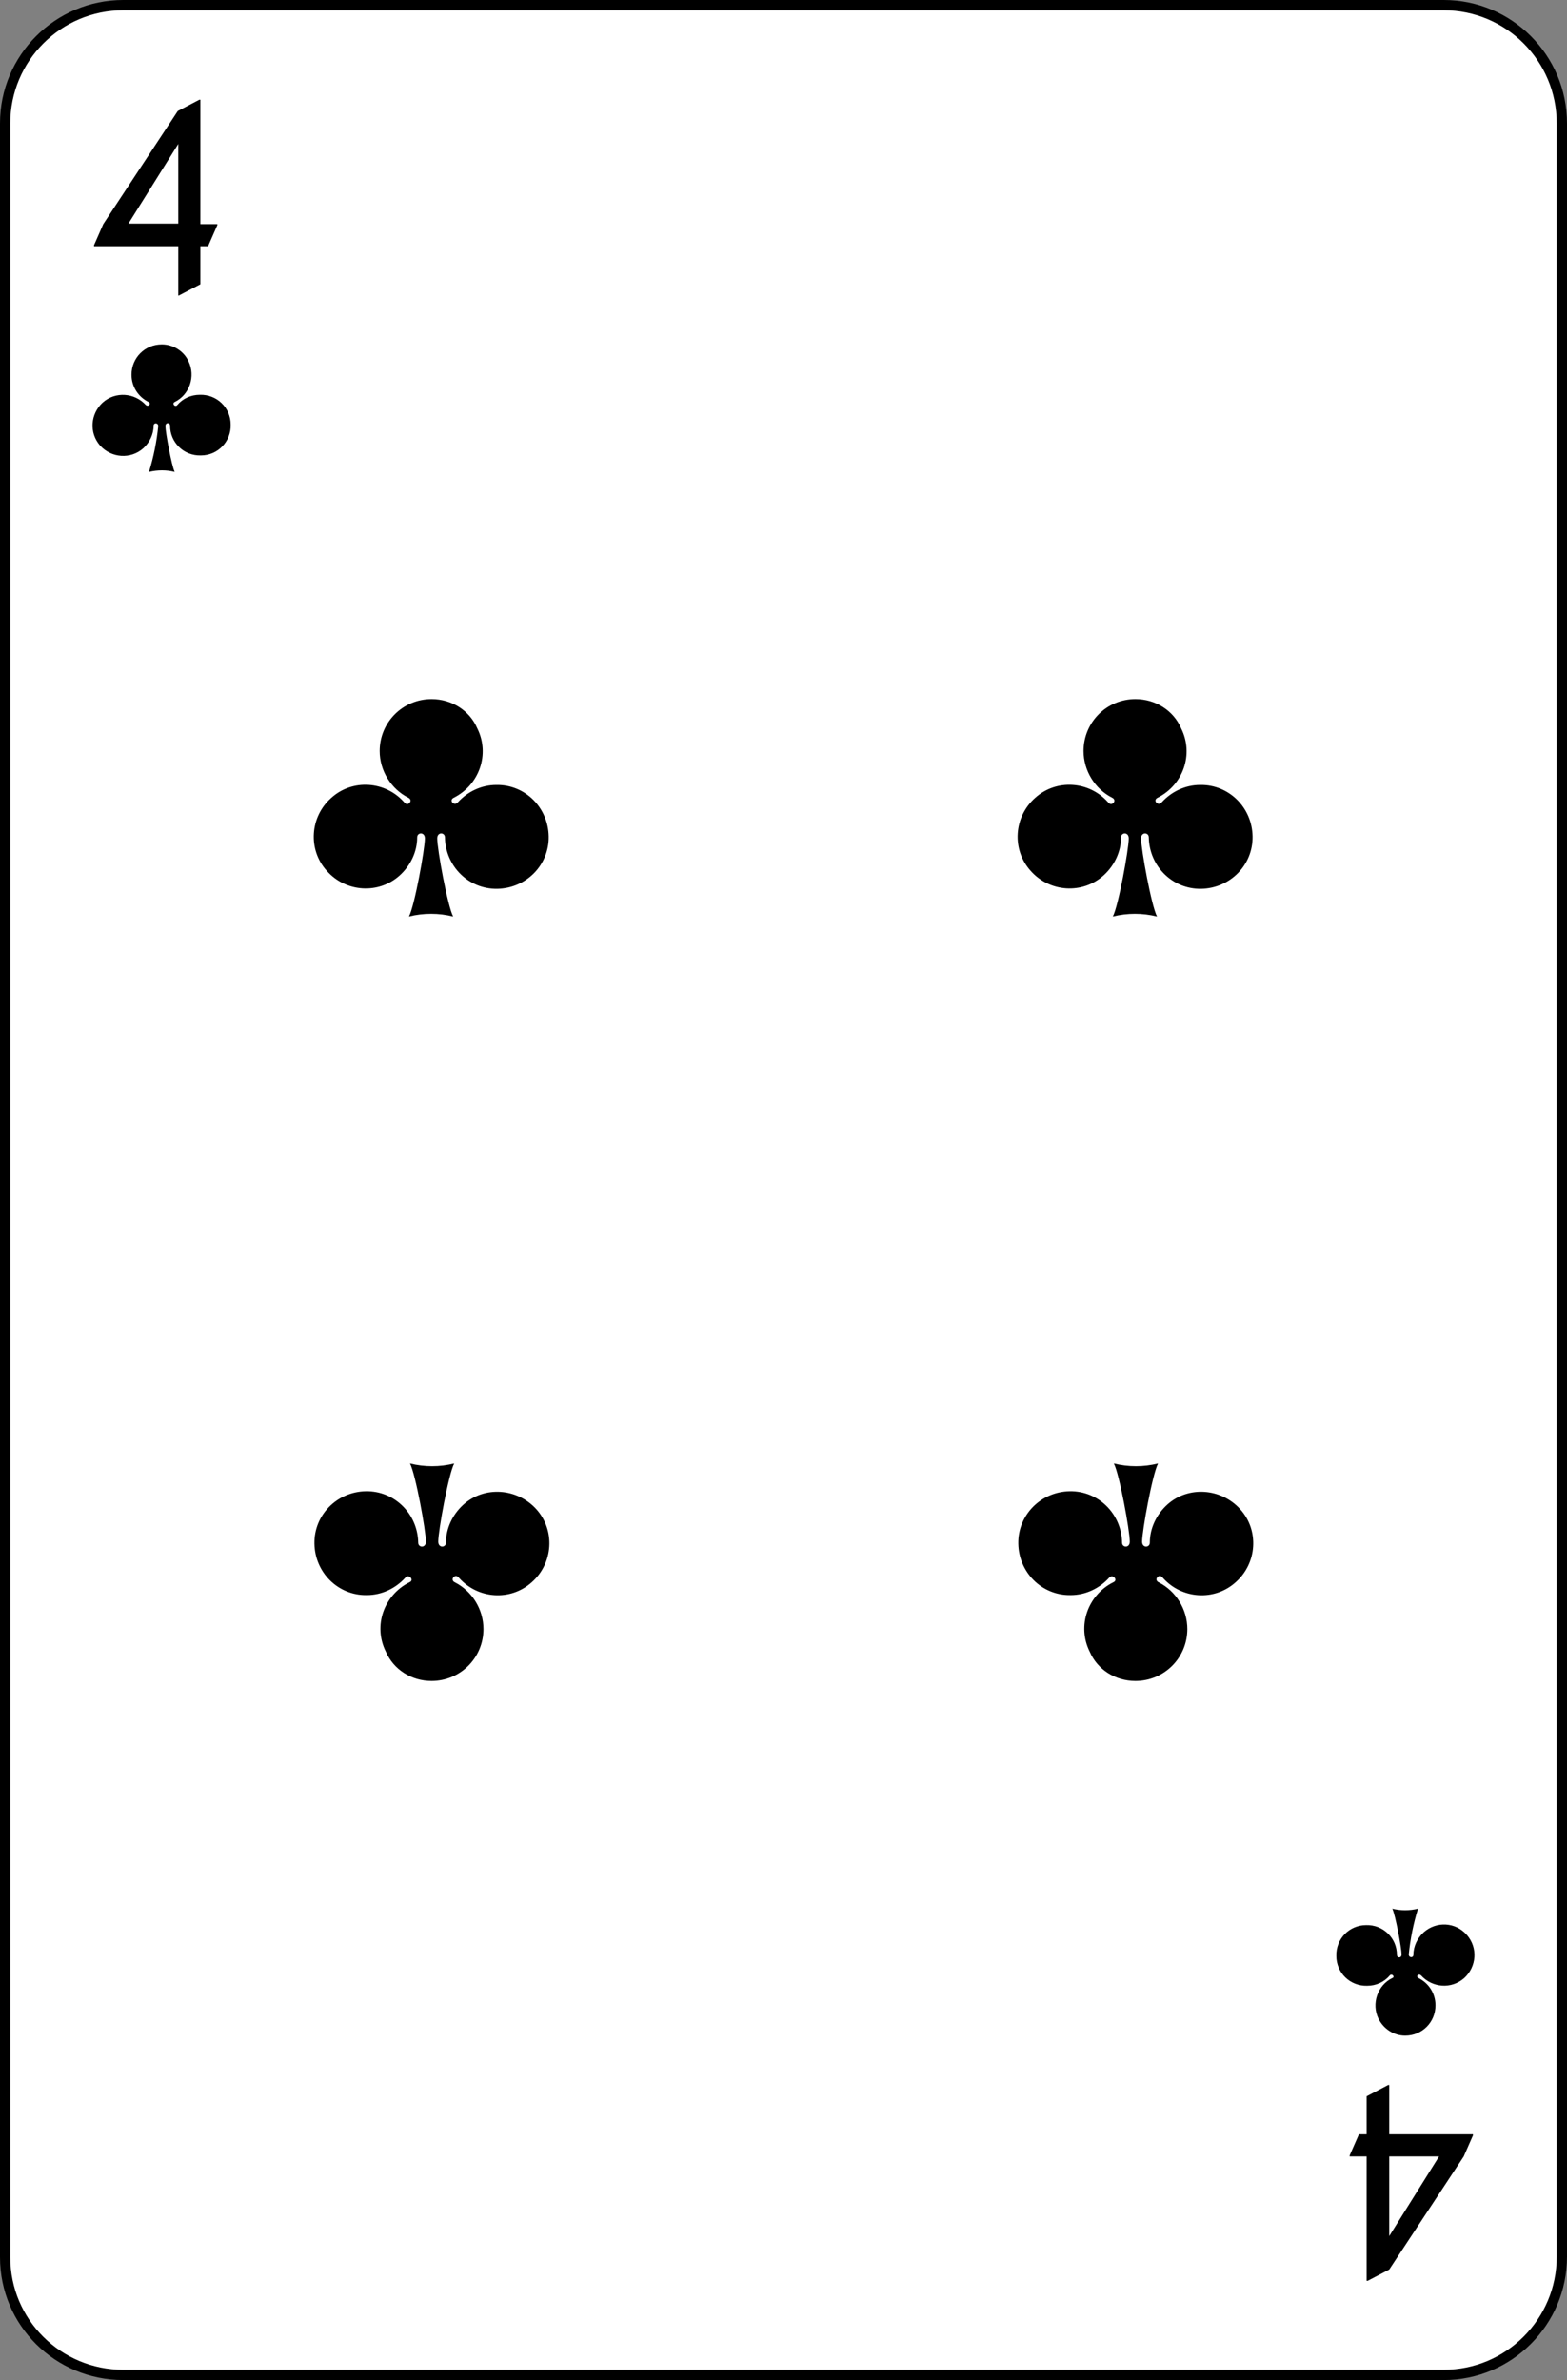 <?xml version="1.0" encoding="utf-8"?>
<!-- Generator: Adobe Illustrator 23.0.3, SVG Export Plug-In . SVG Version: 6.00 Build 0)  -->
<svg version="1.1" id="Layer_1" xmlns="http://www.w3.org/2000/svg" xmlns:xlink="http://www.w3.org/1999/xlink" x="0px" y="0px"
	 viewBox="0 0 305 463" style="enable-background:new 0 0 305 463;" xml:space="preserve">
<rect x="0" y="0" width="305" height="463" fill="#808080" stroke="none"/>
<style type="text/css">
	.st0{fill:#FFFFFF;stroke:#000000;stroke-width:2;stroke-linecap:round;}
	.st1{enable-background:new    ;}
</style>
<title>4</title>
<path class="st0" d="M24,1h257c12.7,0,23,10.3,23,23l0,0v415c0,12.7-10.3,23-23,23H24c-12.7,0-23-10.2-23-22.9c0,0,0,0,0-0.1V24
	C1,11.3,11.3,1,24,1L24,1L24,1z"/>
<g id="layer1">
	<path id="path3211" d="M31.5,67c-3.3,0-5.9,2.6-5.9,5.9c0,2.3,1.3,4.3,3.3,5.3c0.6,0.3,0,1-0.5,0.6c-2.2-2.4-5.9-2.7-8.4-0.5
		c-2.4,2.2-2.7,5.9-0.5,8.4c2.2,2.4,5.9,2.7,8.4,0.5c1.2-1.1,2-2.7,2-4.4c0-0.6,0.9-0.6,0.9,0.1c-0.3,3-0.9,6-1.8,8.9
		c1.7-0.4,3.4-0.4,5,0c-0.6-1.2-1.8-7.7-1.8-8.9c0-0.8,0.9-0.7,0.9-0.1c0,3.3,2.7,5.9,6,5.8c3.3,0,5.9-2.7,5.8-6
		c0-3.3-2.7-5.9-6-5.8c-1.7,0-3.3,0.7-4.4,2c-0.4,0.5-1.1-0.3-0.5-0.6c2.9-1.4,4.1-5,2.7-7.9C35.8,68.3,33.7,67,31.5,67z"/>
</g>
<path d="M273.5,396c3.3,0,5.9-2.6,5.9-5.9c0-2.3-1.3-4.3-3.3-5.3c-0.6-0.3,0-1,0.5-0.5c2.2,2.4,5.9,2.7,8.4,0.5
	c2.4-2.2,2.7-5.9,0.5-8.4s-5.9-2.7-8.4-0.5c-1.2,1.1-2,2.7-2,4.4c0,0.6-0.9,0.6-0.9-0.1c0.3-3,0.9-6,1.8-8.9c-1.6,0.4-3.4,0.4-5,0
	c0.6,1.2,1.8,7.7,1.8,8.9c0,0.8-0.9,0.7-0.9,0.1c0-3.3-2.7-5.9-6-5.8c-3.3,0-5.9,2.7-5.8,6c0,3.3,2.7,5.9,6,5.8c1.7,0,3.3-0.7,4.4-2
	c0.4-0.5,1.1,0.3,0.5,0.5c-2.9,1.4-4.1,5-2.7,7.9C269.3,394.7,271.3,396,273.5,396z"/>
<path d="M84,327c5.6,0,10.1-4.5,10.1-10.1c0-3.8-2.2-7.4-5.6-9.1c-1-0.5,0.1-1.8,0.8-0.9c3.7,4.2,10.1,4.6,14.2,0.9
	c4.2-3.7,4.6-10.1,0.9-14.2s-10.1-4.6-14.2-0.9c-2.1,1.9-3.4,4.6-3.4,7.4c0,1-1.5,1.1-1.5-0.2c0-2.1,2-13.1,3.1-15.2
	c-2.8,0.7-5.8,0.7-8.6,0c1.1,2.1,3.1,13.1,3.1,15.2c0,1.3-1.5,1.2-1.5,0.2c-0.1-5.6-4.6-10.1-10.2-10s-10.1,4.6-10,10.2
	s4.6,10.1,10.2,10c2.9,0,5.6-1.3,7.5-3.4c0.7-0.8,1.8,0.5,0.8,0.9c-5,2.5-7.1,8.5-4.6,13.5C76.6,324.8,80.1,327,84,327z"/>
<path d="M221,136c-5.6,0-10.1,4.5-10.1,10.1c0,3.8,2.2,7.4,5.6,9.1c1,0.5-0.1,1.8-0.8,0.9c-3.7-4.2-10.1-4.6-14.2-0.9
	c-4.2,3.7-4.6,10.1-0.9,14.2c3.7,4.2,10.1,4.6,14.2,0.9c2.1-1.9,3.4-4.6,3.4-7.4c0-1,1.5-1.1,1.5,0.2c0,2.1-2,13.1-3.1,15.2
	c2.8-0.7,5.8-0.7,8.6,0c-1.1-2.1-3.1-13.1-3.1-15.2c0-1.3,1.5-1.2,1.5-0.2c0.1,5.6,4.6,10.1,10.2,10c5.6-0.1,10.1-4.6,10-10.2
	c-0.1-5.6-4.6-10.1-10.2-10c-2.9,0-5.6,1.3-7.5,3.4c-0.7,0.8-1.8-0.4-0.8-0.9c5-2.5,7.1-8.5,4.6-13.5C228.4,138.2,224.9,136,221,136
	z"/>
<path d="M84,136c-5.6,0-10.1,4.5-10.1,10.1c0,3.8,2.2,7.4,5.6,9.1c1,0.5-0.1,1.8-0.8,0.9c-3.7-4.2-10.1-4.6-14.2-0.9
	c-4.2,3.7-4.6,10.1-0.9,14.2c3.7,4.2,10.1,4.6,14.2,0.9c2.1-1.9,3.4-4.6,3.4-7.4c0-1,1.5-1.1,1.5,0.2c0,2.1-2,13.1-3.1,15.2
	c2.8-0.7,5.8-0.7,8.6,0c-1.1-2.1-3.1-13.1-3.1-15.2c0-1.3,1.5-1.2,1.5-0.2c0.1,5.6,4.6,10.1,10.2,10s10.1-4.6,10-10.2
	c-0.1-5.6-4.6-10.1-10.2-10c-2.9,0-5.6,1.3-7.5,3.4c-0.7,0.8-1.8-0.4-0.8-0.9c5-2.5,7.1-8.5,4.6-13.5C91.4,138.2,87.9,136,84,136z"
	/>
<path d="M221,327c5.6,0,10.1-4.5,10.1-10.1c0-3.8-2.2-7.4-5.6-9.1c-1-0.5,0.1-1.8,0.8-0.9c3.7,4.2,10.1,4.6,14.2,0.9
	c4.2-3.7,4.6-10.1,0.9-14.2s-10.1-4.6-14.2-0.9c-2.1,1.9-3.4,4.6-3.4,7.4c0,1-1.5,1.1-1.5-0.2c0-2.1,2-13.1,3.1-15.2
	c-2.8,0.7-5.8,0.7-8.6,0c1.1,2.1,3.1,13.1,3.1,15.2c0,1.3-1.5,1.2-1.5,0.2c-0.1-5.6-4.6-10.1-10.2-10s-10.1,4.6-10,10.2
	s4.6,10.1,10.2,10c2.9,0,5.6-1.3,7.5-3.4c0.7-0.8,1.8,0.5,0.8,0.9c-5,2.5-7.1,8.5-4.6,13.5C213.6,324.8,217.1,327,221,327z"/>
<g class="st1">
	<path d="M34.7,57.4v-9.5H18.3v-0.2l1.8-4.1l14.5-22l4.2-2.2h0.2v24.2h3.3v0.2l-1.8,4.1h-1.5v7.4l-4.2,2.2H34.7z M34.7,43.5V28
		L25,43.5H34.7z"/>
</g>
<g class="st1">
	<path d="M270.4,405.7v9.5h16.3v0.2l-1.8,4.1l-14.5,22l-4.2,2.2h-0.2v-24.2h-3.3v-0.2l1.8-4.1h1.5v-7.4l4.2-2.2H270.4z M270.4,419.5
		V435l9.7-15.5H270.4z"/>
</g>
</svg>
